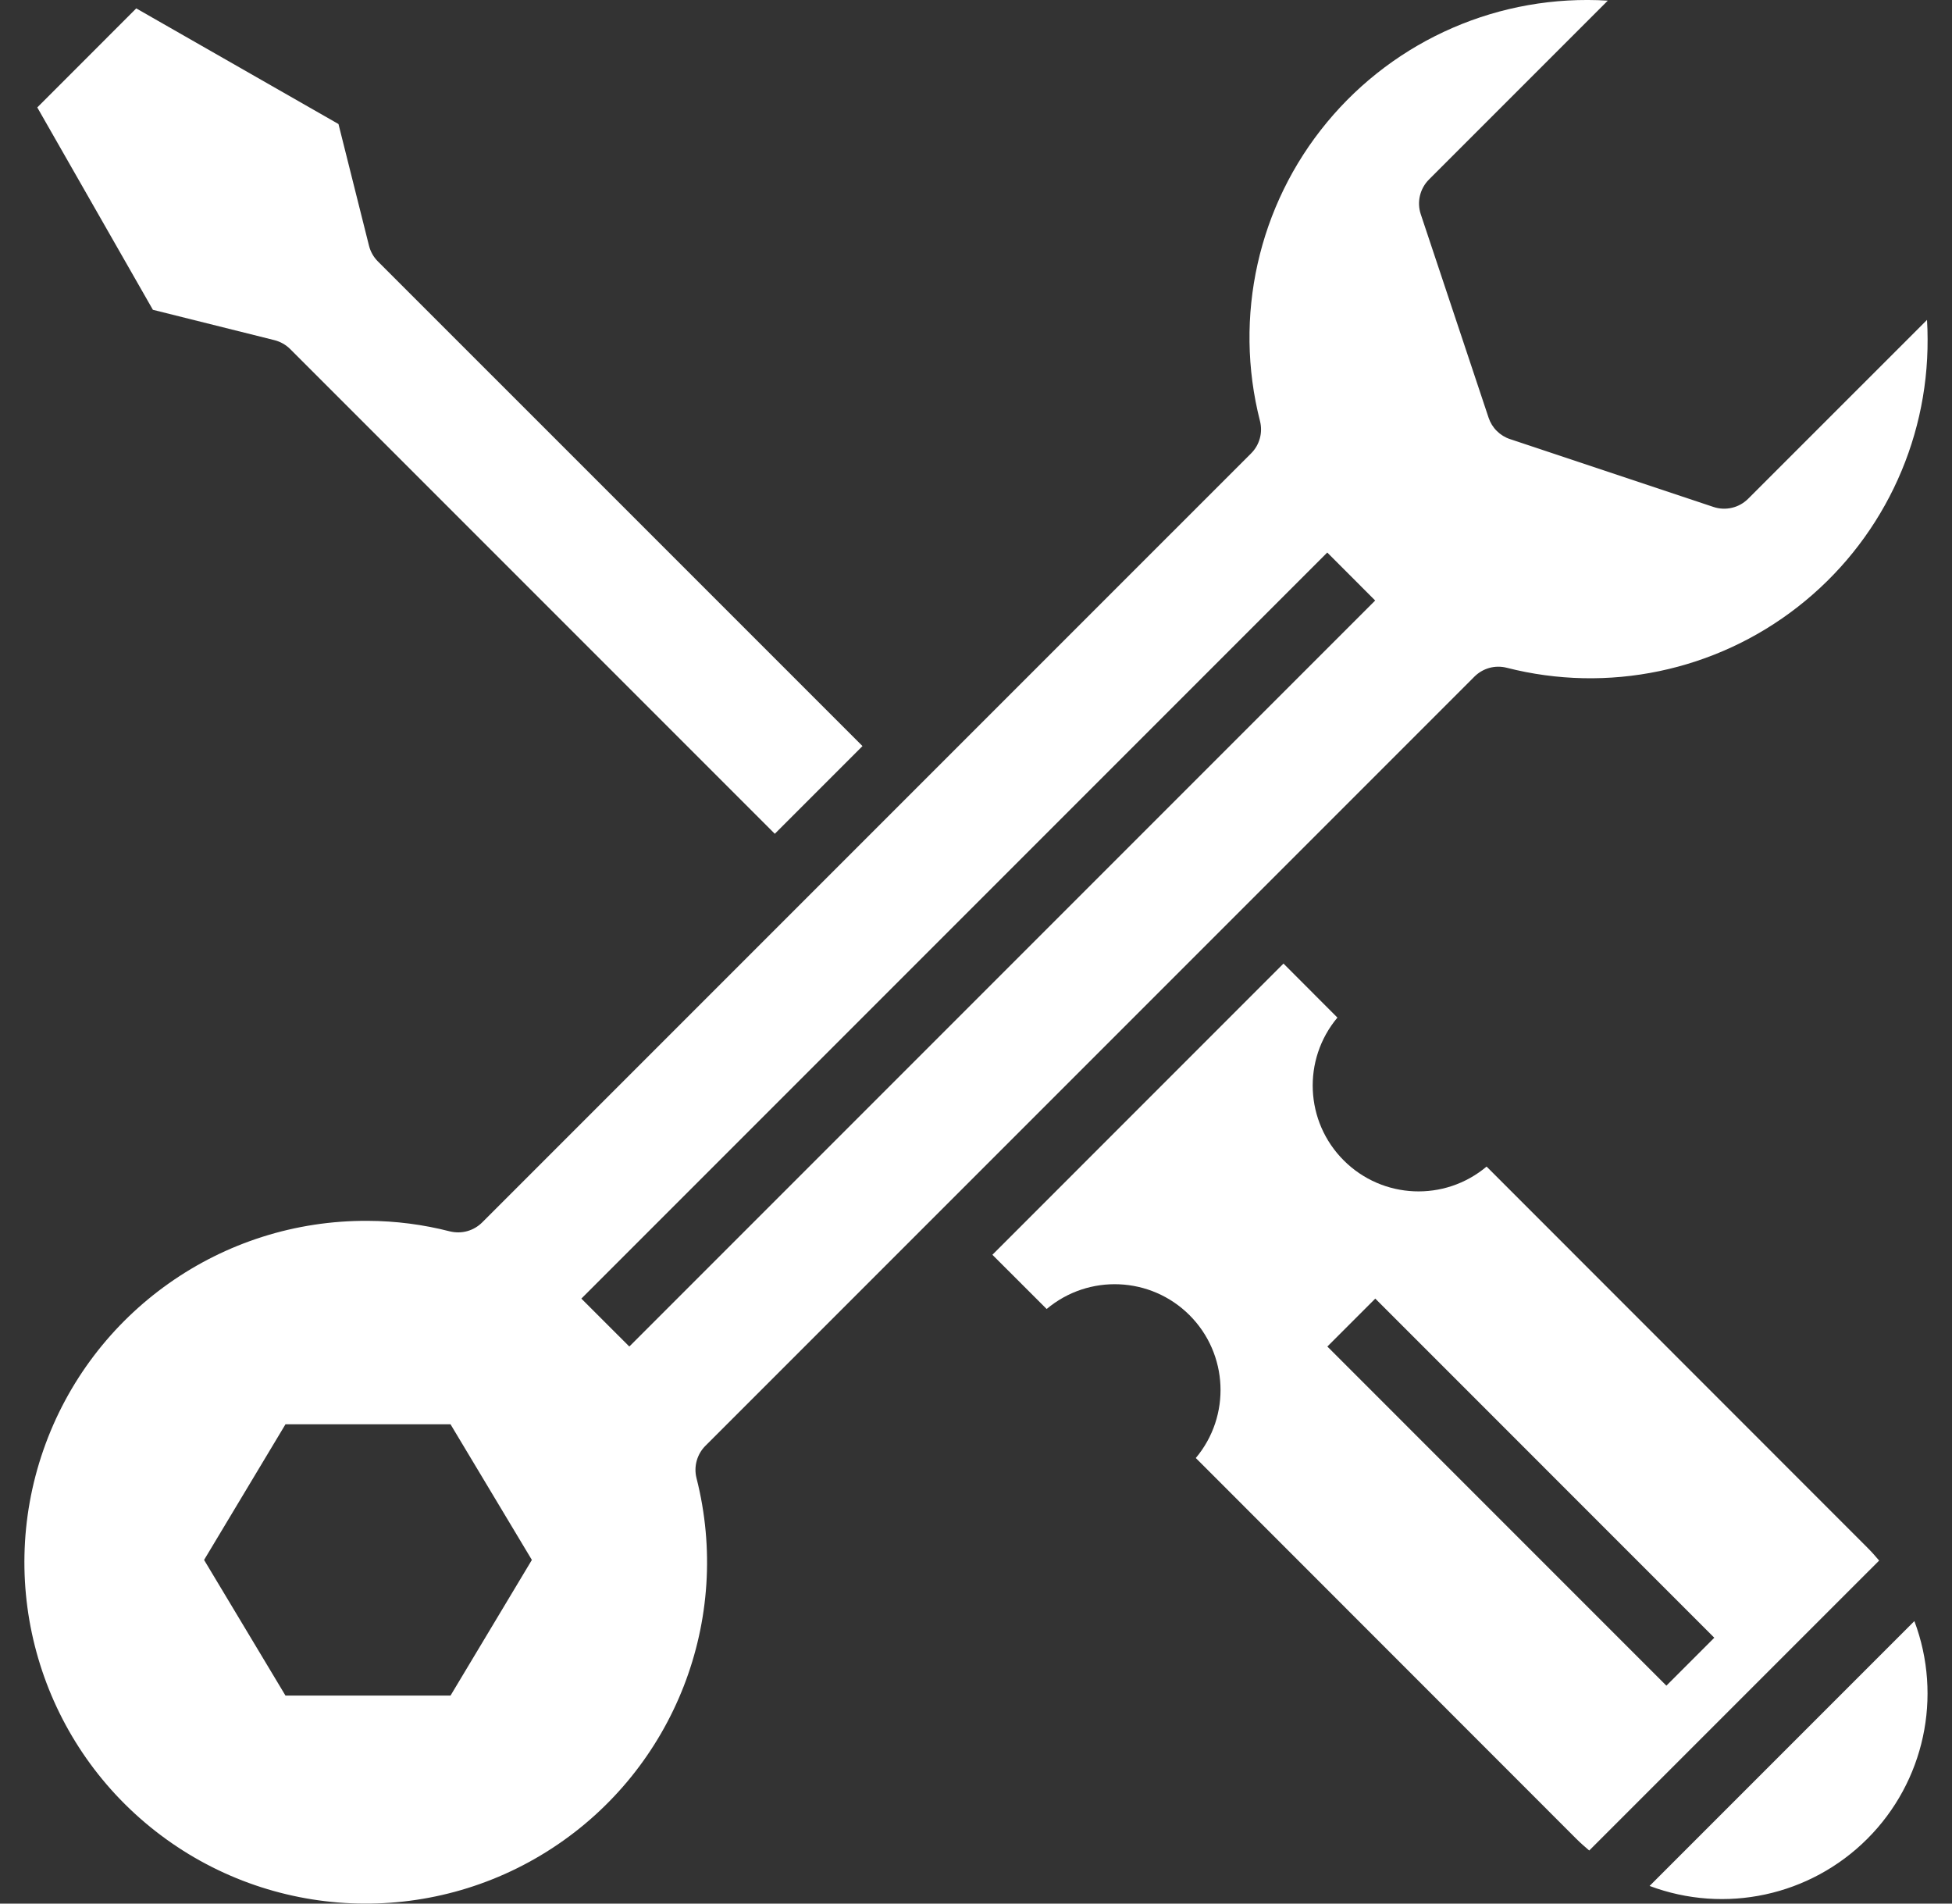 <svg width="40" height="39" viewBox="0 0 40 39" fill="none" xmlns="http://www.w3.org/2000/svg">
<rect x="0" y="0" width="40" height="39" fill="#333333" stroke="none"/>
<path d="M5.624 6.969C5.746 7 5.858 7.063 5.947 7.152L15.877 17.082L17.674 15.285L7.743 5.355C7.654 5.266 7.591 5.154 7.561 5.032L6.936 2.541L2.792 0.172L0.764 2.201L3.133 6.347L5.624 6.969Z" fill="white"/>
<path d="M14.456 29.62L30.213 13.863C30.298 13.778 30.404 13.716 30.519 13.684C30.635 13.652 30.757 13.651 30.873 13.68C32.948 14.211 35.152 13.751 36.84 12.433C38.529 11.116 39.511 9.09 39.5 6.948C39.5 6.818 39.496 6.686 39.488 6.554L35.823 10.218C35.731 10.309 35.617 10.374 35.491 10.403C35.365 10.433 35.234 10.427 35.112 10.386L30.943 8.996C30.841 8.963 30.748 8.905 30.672 8.829C30.595 8.753 30.538 8.66 30.504 8.558L29.114 4.389C29.031 4.14 29.096 3.864 29.282 3.678L32.947 0.013C30.74 -0.124 28.6 0.803 27.191 2.507C25.781 4.211 25.272 6.486 25.82 8.628C25.849 8.745 25.848 8.867 25.816 8.982C25.784 9.098 25.723 9.203 25.638 9.288L9.88 25.045C9.795 25.129 9.69 25.191 9.574 25.223C9.459 25.255 9.337 25.256 9.22 25.228C8.671 25.087 8.107 25.014 7.541 25.012C4.549 24.992 1.875 26.878 0.89 29.704C-0.095 32.53 0.827 35.669 3.184 37.514C5.541 39.358 8.81 39.499 11.316 37.864C13.822 36.229 15.011 33.18 14.272 30.28C14.213 30.044 14.283 29.793 14.456 29.62L14.456 29.62ZM9.232 34.738H5.85L4.182 31.959L5.85 29.18H9.232L10.899 31.959L9.232 34.738ZM11.913 26.605L27.198 11.32L28.18 12.303L12.896 27.587L11.913 26.605ZM33.803 38.638C35.351 39.219 37.095 38.842 38.264 37.673C39.434 36.504 39.811 34.759 39.229 33.212L33.803 38.638Z" fill="white"/>
<path d="M38.266 31.707L30.463 23.9C29.602 24.624 28.331 24.569 27.536 23.774C26.74 22.98 26.684 21.709 27.406 20.848L26.301 19.741L20.336 25.707L21.448 26.818C22.308 26.095 23.58 26.15 24.375 26.944C25.17 27.738 25.227 29.009 24.504 29.871L32.301 37.672C32.386 37.757 32.476 37.836 32.566 37.912L38.507 31.972C38.43 31.881 38.351 31.791 38.266 31.707ZM34.147 34.535L27.2 27.587L28.182 26.605L35.129 33.553L34.147 34.535Z" fill="white"/>
</svg>
